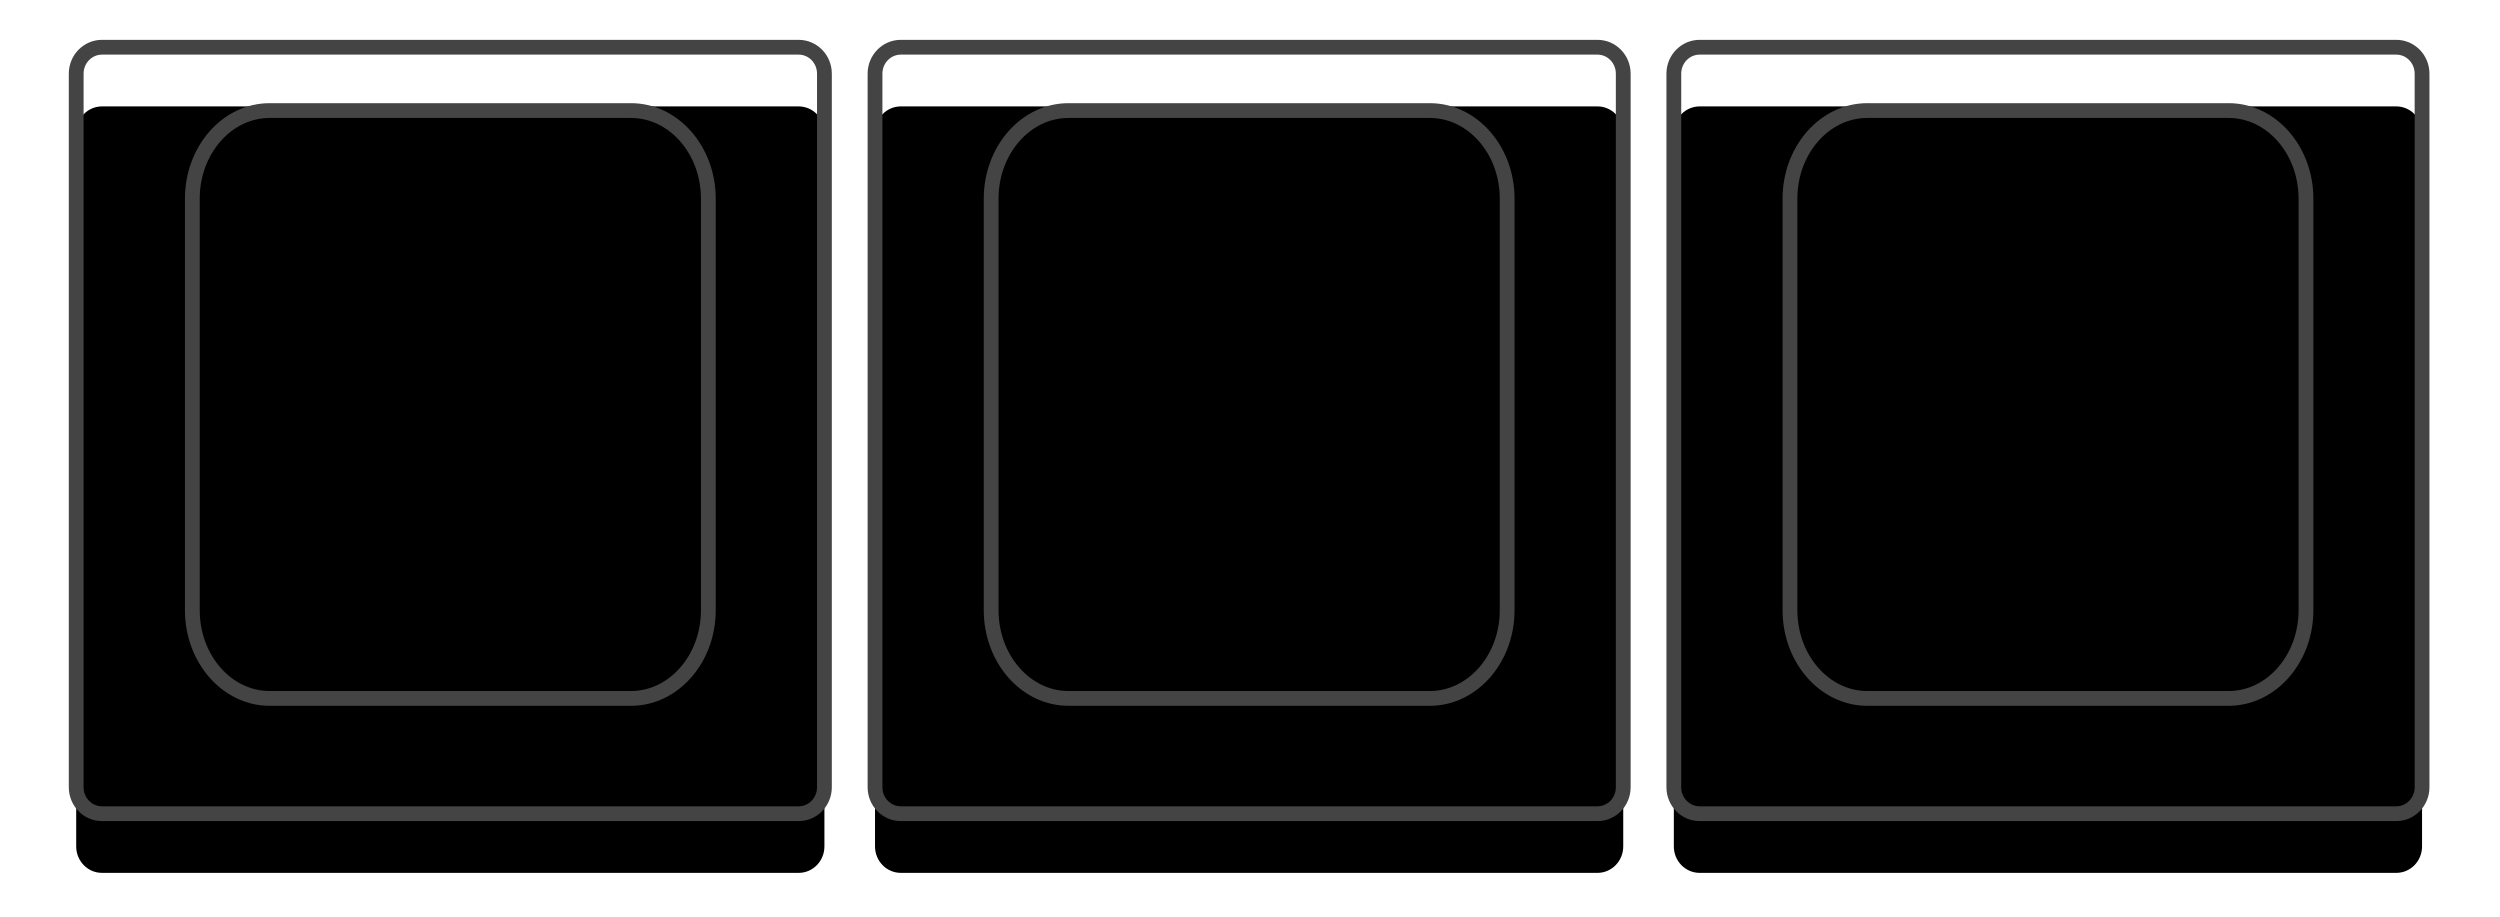 <?xml version="1.0" encoding="UTF-8"?>
<svg width="169px" height="62px" viewBox="0 0 169 62" version="1.1" xmlns="http://www.w3.org/2000/svg" xmlns:xlink="http://www.w3.org/1999/xlink">
    <!-- Generator: Sketch 53.2 (72643) - https://sketchapp.com -->
    <title>sys</title>
    <desc>Created with Sketch.</desc>
    <defs>
        <path d="M50.58,50.026 C50.58,51.012 49.801,51.813 48.838,51.813 L1.744,51.813 C0.781,51.813 5.68434189e-14,51.012 5.68434189e-14,50.026 L5.68434189e-14,1.786 C5.68434189e-14,0.8 0.781,7.10542736e-15 1.744,7.10542736e-15 L48.838,7.10542736e-15 C49.801,7.10542736e-15 50.58,0.8 50.58,1.786 L50.58,50.026 L50.58,50.026 Z" id="path-1"></path>
        <filter x="-14.8%" y="-10.6%" width="129.7%" height="129.0%" filterUnits="objectBoundingBox" id="filter-2">
            <feMorphology radius="0.5" operator="dilate" in="SourceAlpha" result="shadowSpreadOuter1"></feMorphology>
            <feOffset dx="0" dy="2" in="shadowSpreadOuter1" result="shadowOffsetOuter1"></feOffset>
            <feMorphology radius="1" operator="erode" in="SourceAlpha" result="shadowInner"></feMorphology>
            <feOffset dx="0" dy="2" in="shadowInner" result="shadowInner"></feOffset>
            <feComposite in="shadowOffsetOuter1" in2="shadowInner" operator="out" result="shadowOffsetOuter1"></feComposite>
            <feGaussianBlur stdDeviation="2" in="shadowOffsetOuter1" result="shadowBlurOuter1"></feGaussianBlur>
            <feColorMatrix values="0 0 0 0 0   0 0 0 0 0   0 0 0 0 0  0 0 0 0.25 0" type="matrix" in="shadowBlurOuter1"></feColorMatrix>
        </filter>
        <path d="M42.733,38.058 C42.733,41.35 40.389,44.02 37.501,44.02 L13.083,44.02 C10.192,44.02 7.851,41.35 7.851,38.058 L7.851,10.241 C7.851,6.949 10.193,4.281 13.083,4.281 L37.501,4.281 C40.39,4.281 42.733,6.949 42.733,10.241 L42.733,38.058 L42.733,38.058 Z" id="path-3"></path>
        <filter x="-21.5%" y="-13.8%" width="143.0%" height="137.7%" filterUnits="objectBoundingBox" id="filter-4">
            <feMorphology radius="0.5" operator="dilate" in="SourceAlpha" result="shadowSpreadOuter1"></feMorphology>
            <feOffset dx="0" dy="2" in="shadowSpreadOuter1" result="shadowOffsetOuter1"></feOffset>
            <feMorphology radius="1" operator="erode" in="SourceAlpha" result="shadowInner"></feMorphology>
            <feOffset dx="0" dy="2" in="shadowInner" result="shadowInner"></feOffset>
            <feComposite in="shadowOffsetOuter1" in2="shadowInner" operator="out" result="shadowOffsetOuter1"></feComposite>
            <feGaussianBlur stdDeviation="2" in="shadowOffsetOuter1" result="shadowBlurOuter1"></feGaussianBlur>
            <feColorMatrix values="0 0 0 0 0   0 0 0 0 0   0 0 0 0 0  0 0 0 0.25 0" type="matrix" in="shadowBlurOuter1"></feColorMatrix>
        </filter>
        <path d="M104.58,50.026 C104.58,51.012 103.801,51.813 102.838,51.813 L55.744,51.813 C54.781,51.813 54,51.012 54,50.026 L54,1.786 C54,0.8 54.781,7.10542736e-15 55.744,7.10542736e-15 L102.838,7.10542736e-15 C103.801,7.10542736e-15 104.58,0.8 104.58,1.786 L104.58,50.026 L104.58,50.026 Z" id="path-5"></path>
        <filter x="-14.8%" y="-10.6%" width="129.7%" height="129.0%" filterUnits="objectBoundingBox" id="filter-6">
            <feMorphology radius="0.5" operator="dilate" in="SourceAlpha" result="shadowSpreadOuter1"></feMorphology>
            <feOffset dx="0" dy="2" in="shadowSpreadOuter1" result="shadowOffsetOuter1"></feOffset>
            <feMorphology radius="1" operator="erode" in="SourceAlpha" result="shadowInner"></feMorphology>
            <feOffset dx="0" dy="2" in="shadowInner" result="shadowInner"></feOffset>
            <feComposite in="shadowOffsetOuter1" in2="shadowInner" operator="out" result="shadowOffsetOuter1"></feComposite>
            <feGaussianBlur stdDeviation="2" in="shadowOffsetOuter1" result="shadowBlurOuter1"></feGaussianBlur>
            <feColorMatrix values="0 0 0 0 0   0 0 0 0 0   0 0 0 0 0  0 0 0 0.25 0" type="matrix" in="shadowBlurOuter1"></feColorMatrix>
        </filter>
        <path d="M96.733,38.058 C96.733,41.35 94.389,44.02 91.501,44.02 L67.083,44.02 C64.192,44.02 61.851,41.35 61.851,38.058 L61.851,10.241 C61.851,6.949 64.193,4.281 67.083,4.281 L91.501,4.281 C94.39,4.281 96.733,6.949 96.733,10.241 L96.733,38.058 L96.733,38.058 Z" id="path-7"></path>
        <filter x="-21.5%" y="-13.8%" width="143.0%" height="137.7%" filterUnits="objectBoundingBox" id="filter-8">
            <feMorphology radius="0.5" operator="dilate" in="SourceAlpha" result="shadowSpreadOuter1"></feMorphology>
            <feOffset dx="0" dy="2" in="shadowSpreadOuter1" result="shadowOffsetOuter1"></feOffset>
            <feMorphology radius="1" operator="erode" in="SourceAlpha" result="shadowInner"></feMorphology>
            <feOffset dx="0" dy="2" in="shadowInner" result="shadowInner"></feOffset>
            <feComposite in="shadowOffsetOuter1" in2="shadowInner" operator="out" result="shadowOffsetOuter1"></feComposite>
            <feGaussianBlur stdDeviation="2" in="shadowOffsetOuter1" result="shadowBlurOuter1"></feGaussianBlur>
            <feColorMatrix values="0 0 0 0 0   0 0 0 0 0   0 0 0 0 0  0 0 0 0.25 0" type="matrix" in="shadowBlurOuter1"></feColorMatrix>
        </filter>
        <path d="M158.58,50.026 C158.58,51.012 157.801,51.813 156.838,51.813 L109.744,51.813 C108.781,51.813 108,51.012 108,50.026 L108,1.786 C108,0.8 108.781,7.10542736e-15 109.744,7.10542736e-15 L156.838,7.10542736e-15 C157.801,7.10542736e-15 158.58,0.8 158.58,1.786 L158.58,50.026 L158.58,50.026 Z" id="path-9"></path>
        <filter x="-14.8%" y="-10.6%" width="129.7%" height="129.0%" filterUnits="objectBoundingBox" id="filter-10">
            <feMorphology radius="0.5" operator="dilate" in="SourceAlpha" result="shadowSpreadOuter1"></feMorphology>
            <feOffset dx="0" dy="2" in="shadowSpreadOuter1" result="shadowOffsetOuter1"></feOffset>
            <feMorphology radius="1" operator="erode" in="SourceAlpha" result="shadowInner"></feMorphology>
            <feOffset dx="0" dy="2" in="shadowInner" result="shadowInner"></feOffset>
            <feComposite in="shadowOffsetOuter1" in2="shadowInner" operator="out" result="shadowOffsetOuter1"></feComposite>
            <feGaussianBlur stdDeviation="2" in="shadowOffsetOuter1" result="shadowBlurOuter1"></feGaussianBlur>
            <feColorMatrix values="0 0 0 0 0   0 0 0 0 0   0 0 0 0 0  0 0 0 0.25 0" type="matrix" in="shadowBlurOuter1"></feColorMatrix>
        </filter>
        <path d="M150.733,38.058 C150.733,41.35 148.389,44.02 145.501,44.02 L121.083,44.02 C118.192,44.02 115.851,41.35 115.851,38.058 L115.851,10.241 C115.851,6.949 118.193,4.281 121.083,4.281 L145.501,4.281 C148.39,4.281 150.733,6.949 150.733,10.241 L150.733,38.058 L150.733,38.058 Z" id="path-11"></path>
        <filter x="-21.5%" y="-13.8%" width="143.0%" height="137.7%" filterUnits="objectBoundingBox" id="filter-12">
            <feMorphology radius="0.5" operator="dilate" in="SourceAlpha" result="shadowSpreadOuter1"></feMorphology>
            <feOffset dx="0" dy="2" in="shadowSpreadOuter1" result="shadowOffsetOuter1"></feOffset>
            <feMorphology radius="1" operator="erode" in="SourceAlpha" result="shadowInner"></feMorphology>
            <feOffset dx="0" dy="2" in="shadowInner" result="shadowInner"></feOffset>
            <feComposite in="shadowOffsetOuter1" in2="shadowInner" operator="out" result="shadowOffsetOuter1"></feComposite>
            <feGaussianBlur stdDeviation="2" in="shadowOffsetOuter1" result="shadowBlurOuter1"></feGaussianBlur>
            <feColorMatrix values="0 0 0 0 0   0 0 0 0 0   0 0 0 0 0  0 0 0 0.25 0" type="matrix" in="shadowBlurOuter1"></feColorMatrix>
        </filter>
    </defs>
    <g id="Page-1" stroke="none" stroke-width="1" fill="none" fill-rule="evenodd">
        <g id="keyboard-layout" transform="translate(-832, 3)">
            <g id="sys" transform="translate(837.151, 0.193)">
                <g id="ps">
                    <use fill="black" fill-opacity="1" filter="url(#filter-2)" xlink:href="#path-1"></use>
                    <use stroke="#444444" stroke-width="1" xlink:href="#path-1"></use>
                </g>
                <g id="ps-face">
                    <use fill="black" fill-opacity="1" filter="url(#filter-4)" xlink:href="#path-3"></use>
                    <use stroke="#444444" stroke-width="1" xlink:href="#path-3"></use>
                </g>
                <g id="scroll">
                    <use fill="black" fill-opacity="1" filter="url(#filter-6)" xlink:href="#path-5"></use>
                    <use stroke="#444444" stroke-width="1" xlink:href="#path-5"></use>
                </g>
                <g id="scroll-face">
                    <use fill="black" fill-opacity="1" filter="url(#filter-8)" xlink:href="#path-7"></use>
                    <use stroke="#444444" stroke-width="1" xlink:href="#path-7"></use>
                </g>
                <g id="break">
                    <use fill="black" fill-opacity="1" filter="url(#filter-10)" xlink:href="#path-9"></use>
                    <use stroke="#444444" stroke-width="1" xlink:href="#path-9"></use>
                </g>
                <g id="break-face">
                    <use fill="black" fill-opacity="1" filter="url(#filter-12)" xlink:href="#path-11"></use>
                    <use stroke="#444444" stroke-width="1" xlink:href="#path-11"></use>
                </g>
            </g>
        </g>
    </g>
</svg>